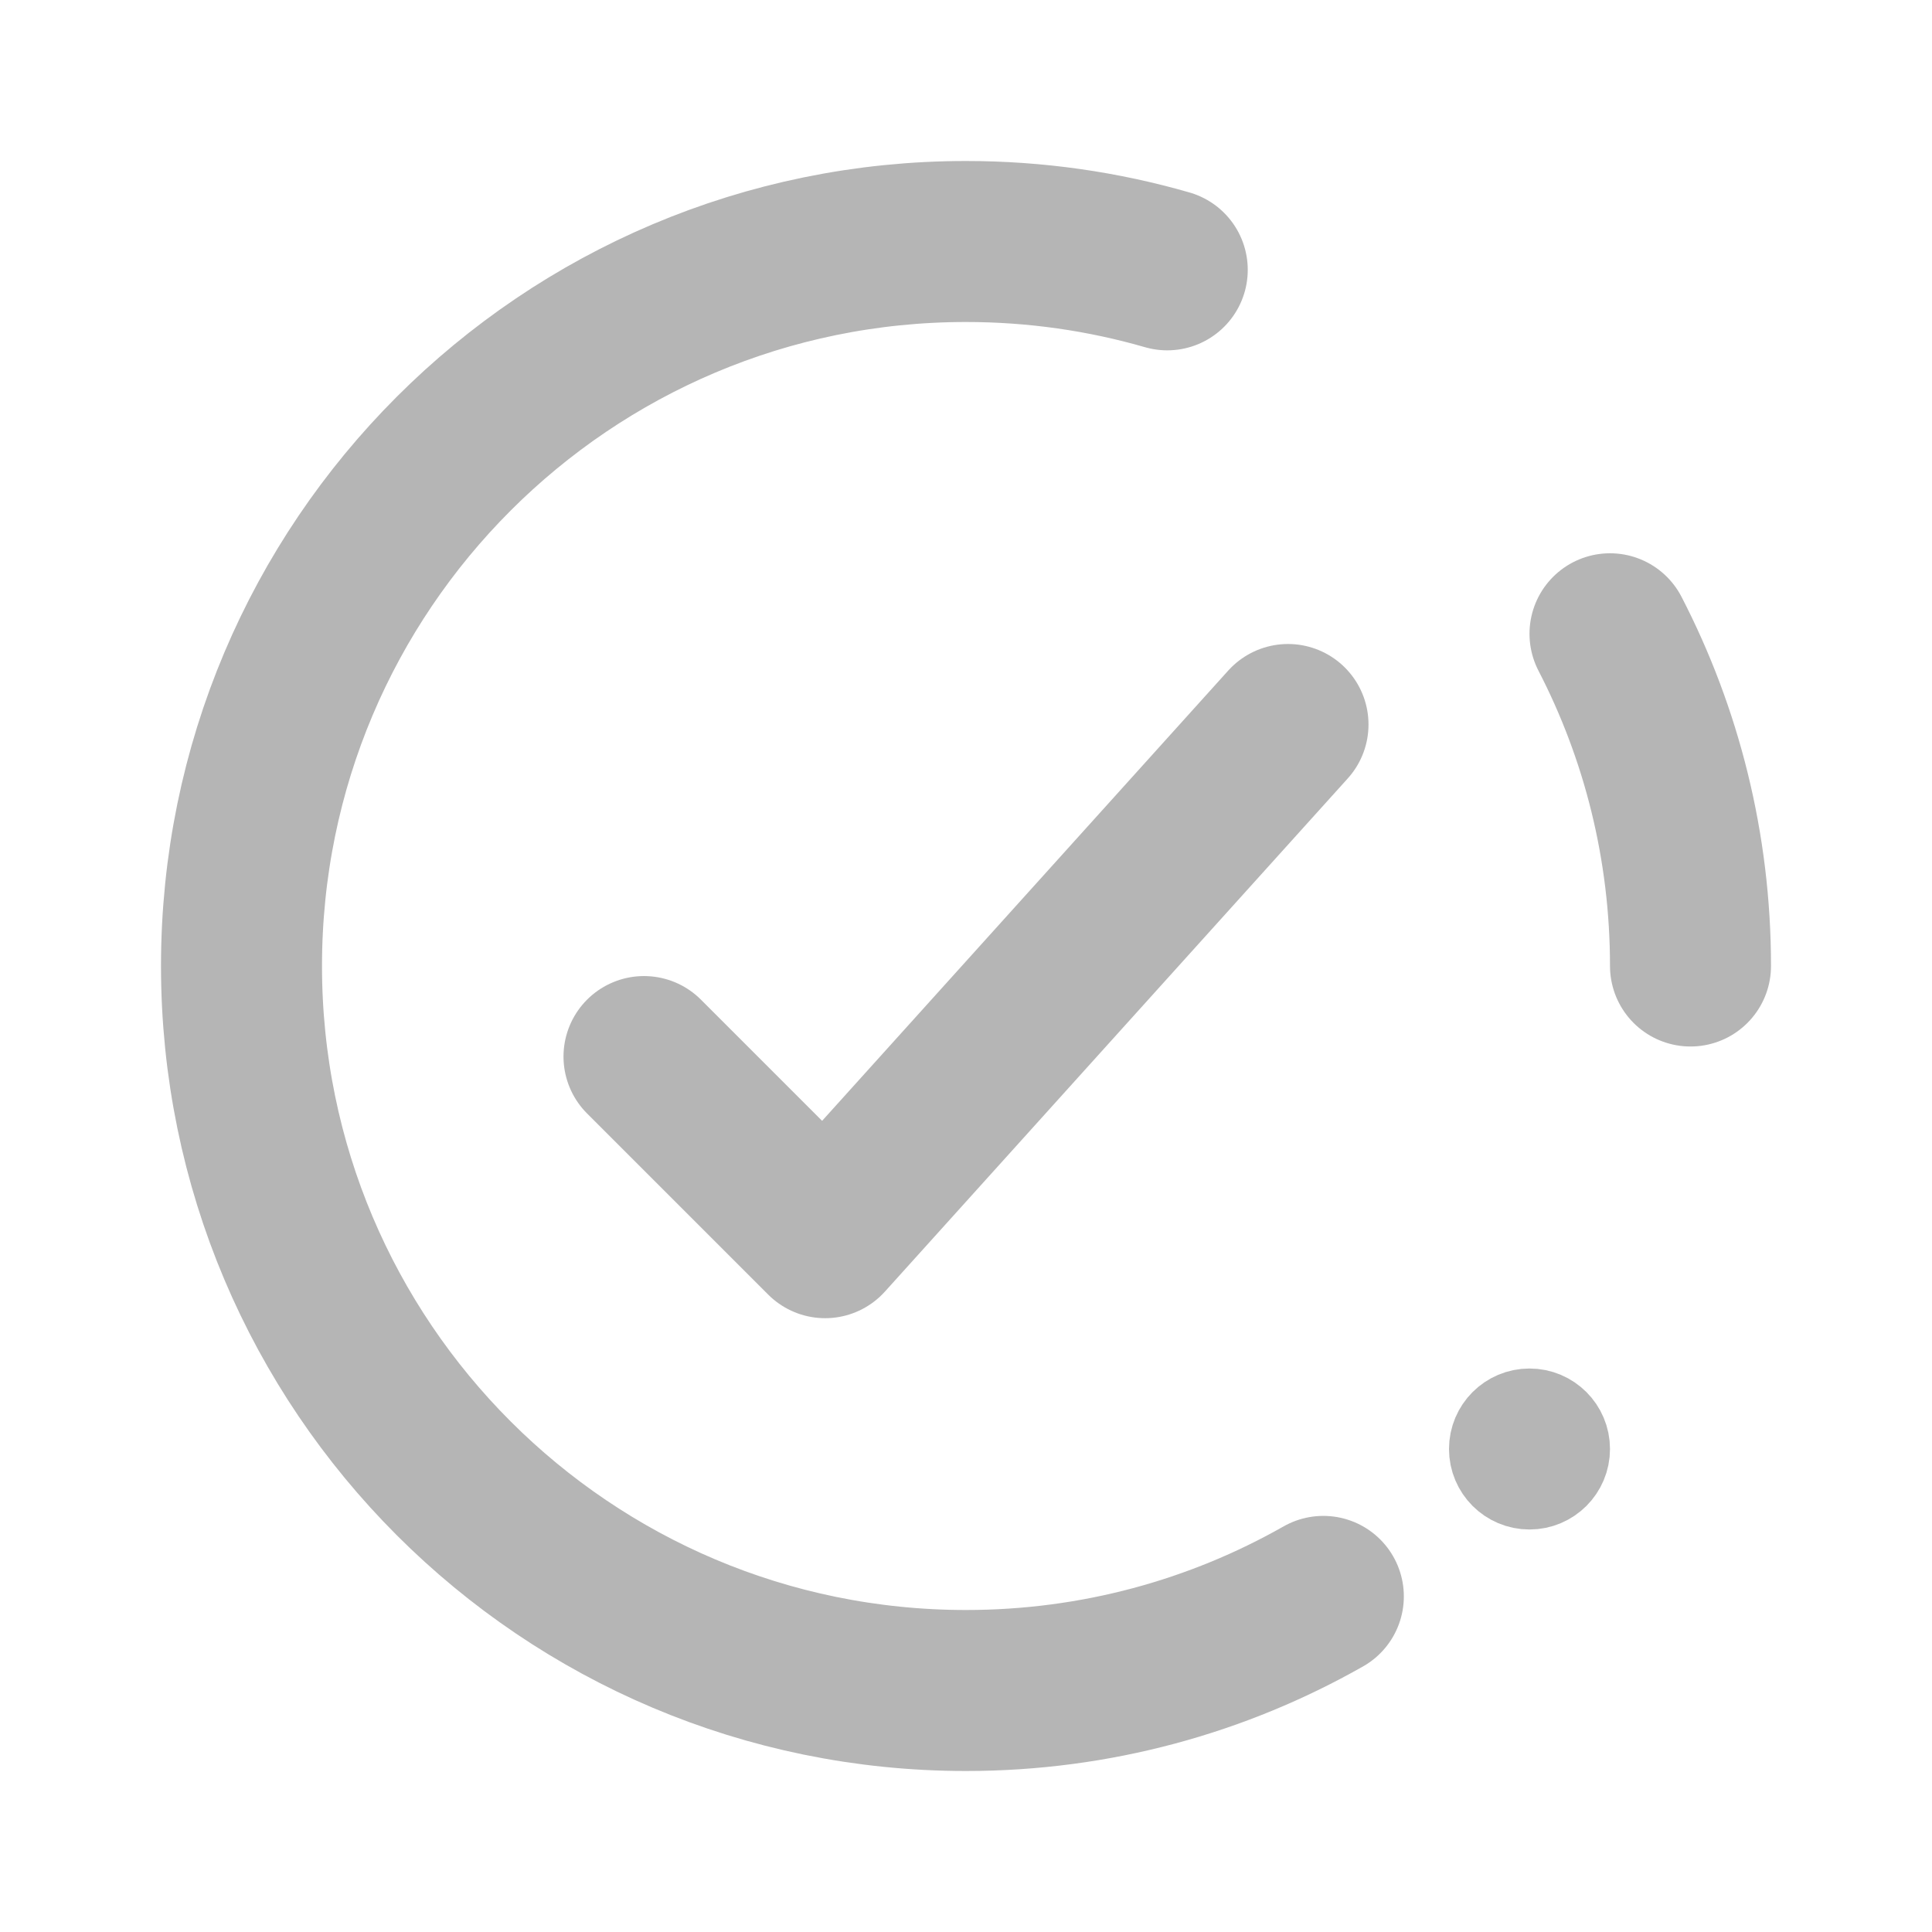 <svg width="24" height="24" viewBox="0 0 24 24" fill="none" xmlns="http://www.w3.org/2000/svg">
<path d="M16 9L10.25 15.375L8 13.125" stroke="#B5B5B5" stroke-width="2" stroke-linecap="round" stroke-linejoin="round"/>
<circle cx="19" cy="18" r="0.5" fill="#B5B5B5" stroke="#B5B5B5"/>
<path d="M21 12C21 10.512 20.639 9.109 20 7.873M16.439 19.831C15.129 20.575 13.614 21 12 21C7.029 21 3 16.971 3 12C3 7.029 7.029 3 12 3C12.867 3 13.706 3.123 14.5 3.352" stroke="#B5B5B5" stroke-width="2" stroke-linecap="round"/>
</svg>
